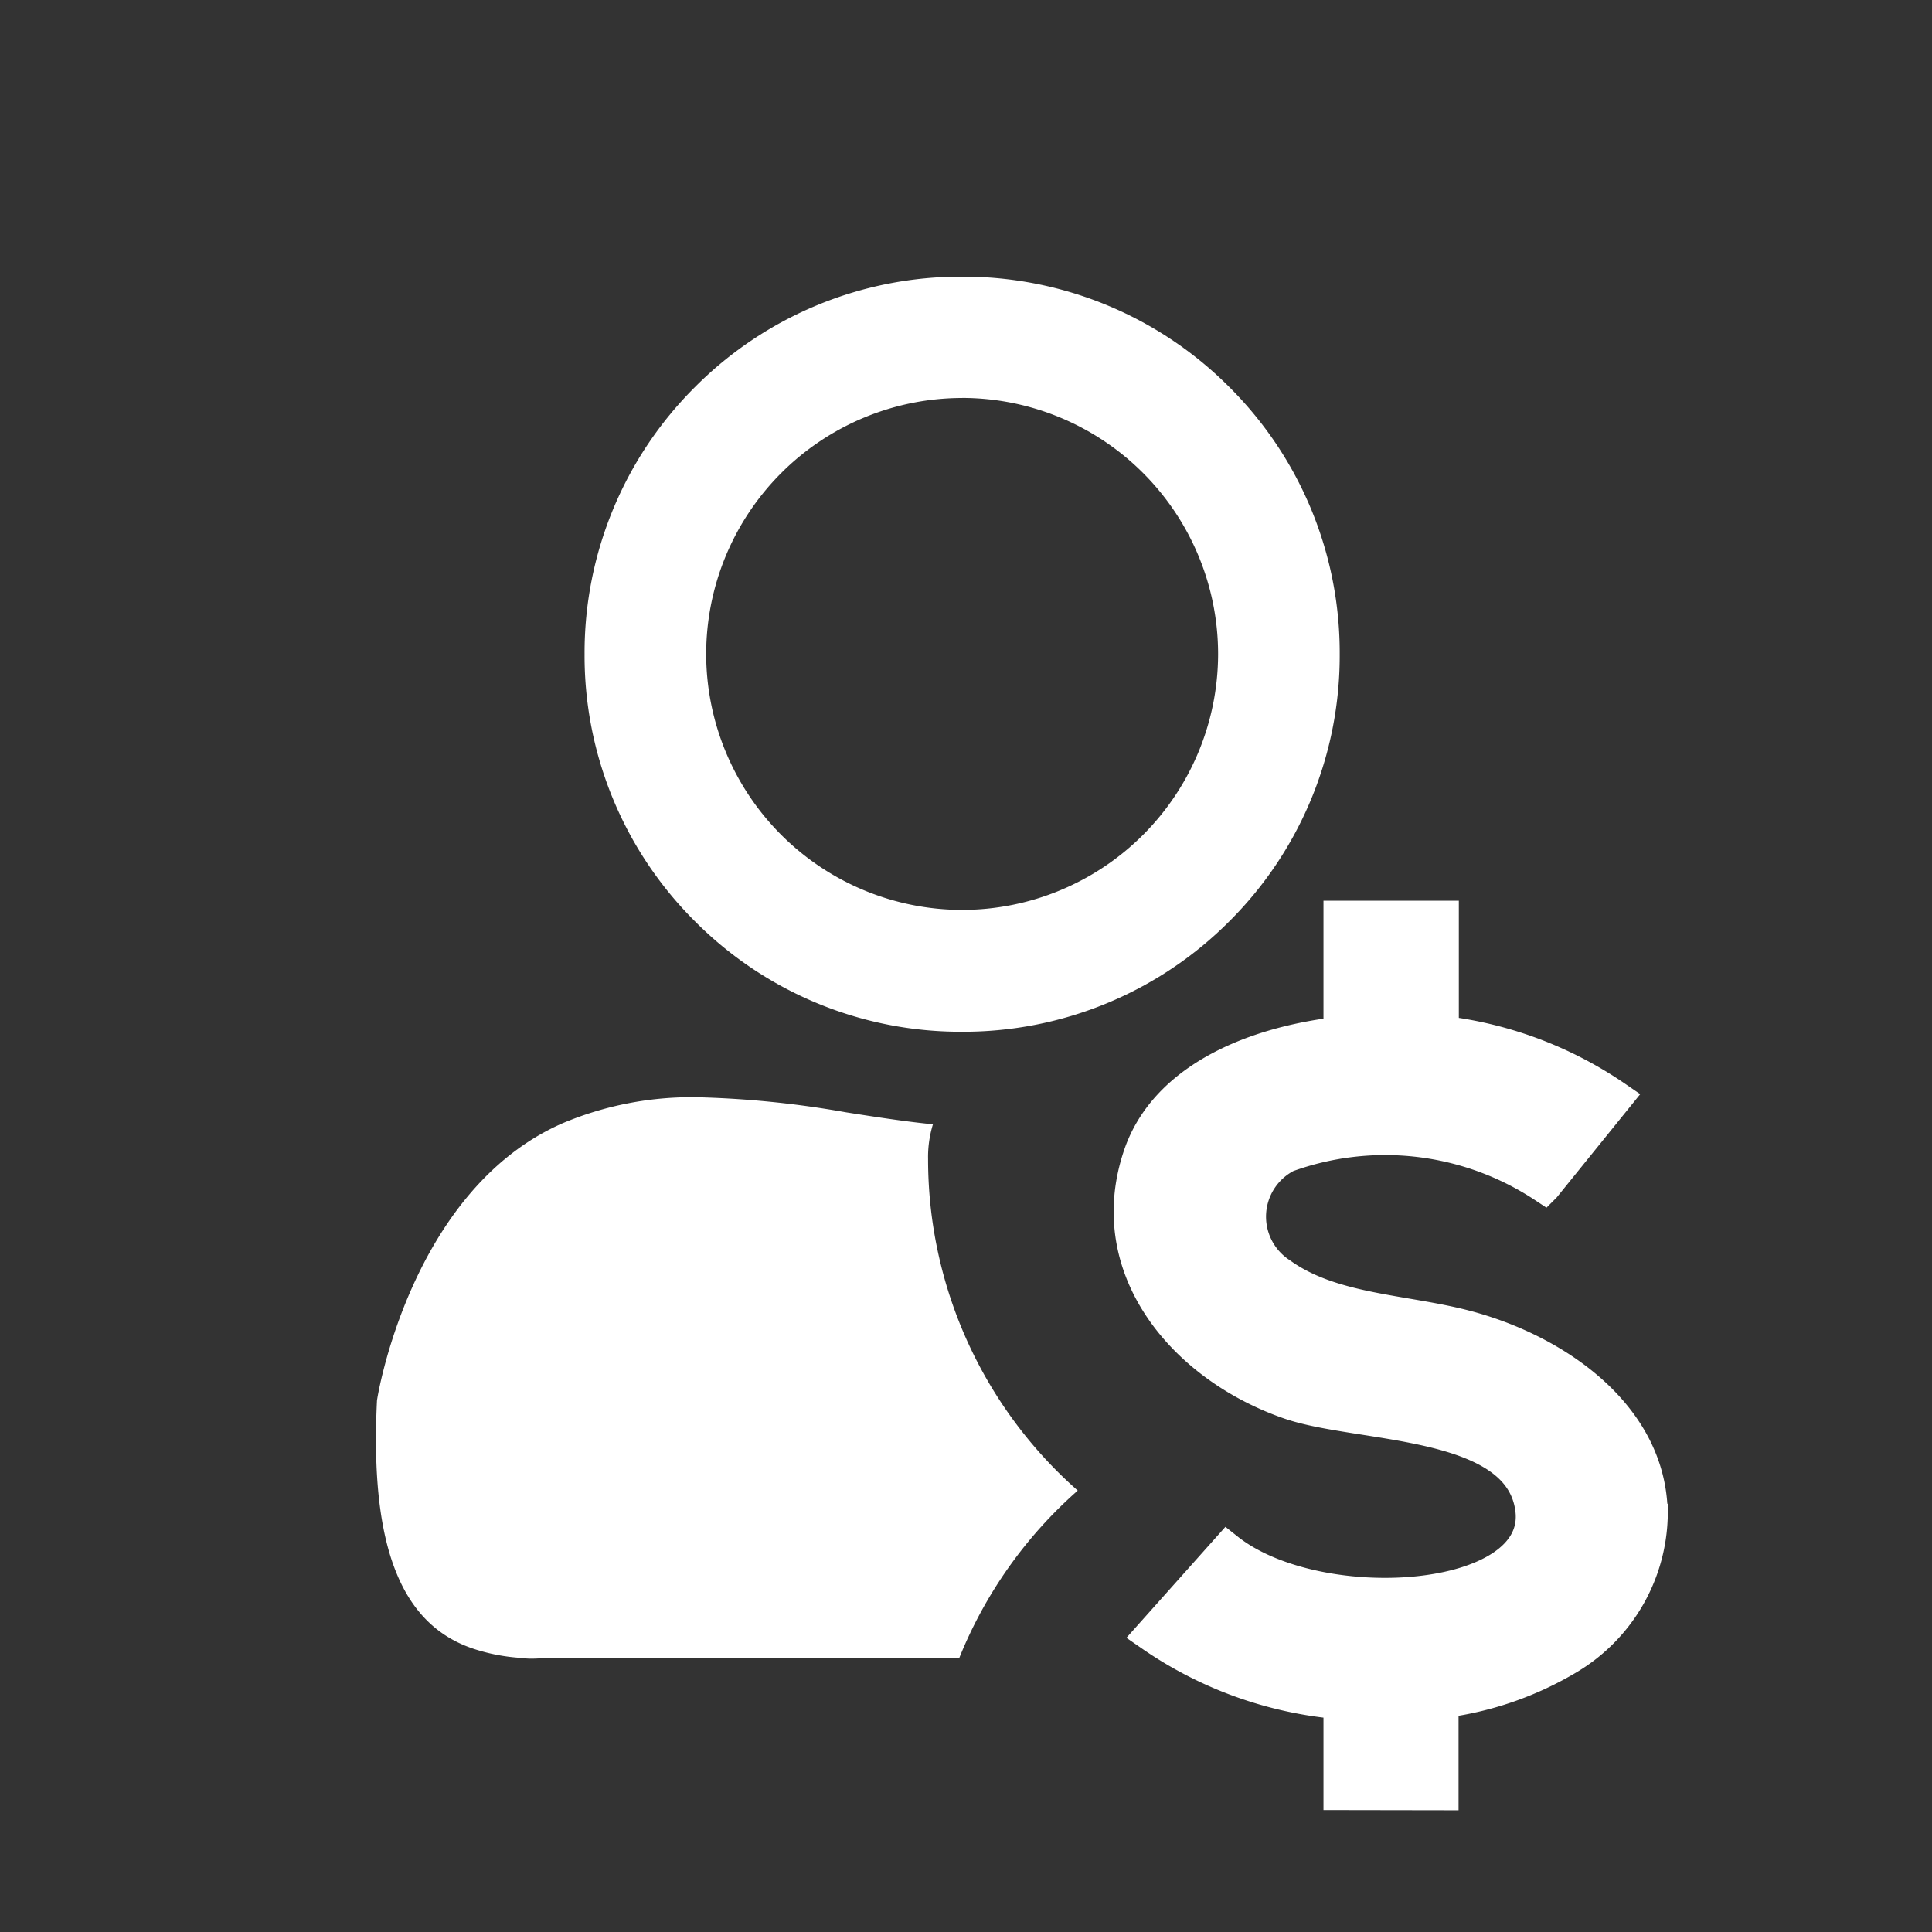<svg xmlns="http://www.w3.org/2000/svg" width="35" height="35" viewBox="0 0 35 35"><rect x="0" y="0" width="35" height="35" fill="#333333" stroke="none"/><defs><style>.a,.b{fill:#fff;}.b{stroke:#fff;stroke-width:0.6px;}.c{fill:none;}</style></defs><g transform="translate(-13.197 -15)"><path class="a" d="M-17137.986,534.047a1.227,1.227,0,0,1-.156-.009c-.025,0-.053-.006-.086-.008a3.426,3.426,0,0,1-.748-.142c-1.365-.415-1.941-1.848-1.811-4.513,0-.037.605-3.815,3.355-5.024a6.011,6.011,0,0,1,2.467-.474,17.83,17.83,0,0,1,2.672.272c.592.093,1.082.168,1.578.218a2.017,2.017,0,0,0-.088.63,8,8,0,0,0,2.711,6.005,8.039,8.039,0,0,0-2.146,3.033h-7.465C-17137.846,534.043-17137.926,534.047-17137.986,534.047Zm7.8-11.357a6.787,6.787,0,0,1-4.84-2,6.789,6.789,0,0,1-2-4.839,6.789,6.789,0,0,1,2-4.84,6.787,6.787,0,0,1,4.84-2,6.8,6.8,0,0,1,4.84,2,6.789,6.789,0,0,1,2,4.84,6.789,6.789,0,0,1-2,4.839A6.8,6.8,0,0,1-17130.184,522.69Zm0-11.481a4.642,4.642,0,0,0-4.637,4.637,4.642,4.642,0,0,0,4.637,4.637,4.642,4.642,0,0,0,4.637-4.637A4.642,4.642,0,0,0-17130.184,511.208Z" transform="translate(17160.813 -488.999)"/><path class="b" d="M3.806,15.874V14.229A7.053,7.053,0,0,1,.386,13l1.379-1.546c1.638,1.3,5.745,1.032,5.515-.734-.214-1.656-3.128-1.48-4.4-1.927-1.9-.662-3.4-2.431-2.7-4.483C.635,2.977,2.153,2.291,3.806,2.1V0H5.658V2.085A6.991,6.991,0,0,1,8.807,3.268l-1.3,1.608a5.225,5.225,0,0,0-4.667-.554,1.238,1.238,0,0,0-.107,2.143c.918.66,2.206.66,3.318.946,1.713.441,3.453,1.683,3.389,3.513a3.079,3.079,0,0,1-1.481,2.483,5.891,5.891,0,0,1-2.306.8v1.67Z" transform="translate(33.667 31.617)"/><rect class="c" width="35" height="35" transform="translate(13.197 15)"/></g></svg>